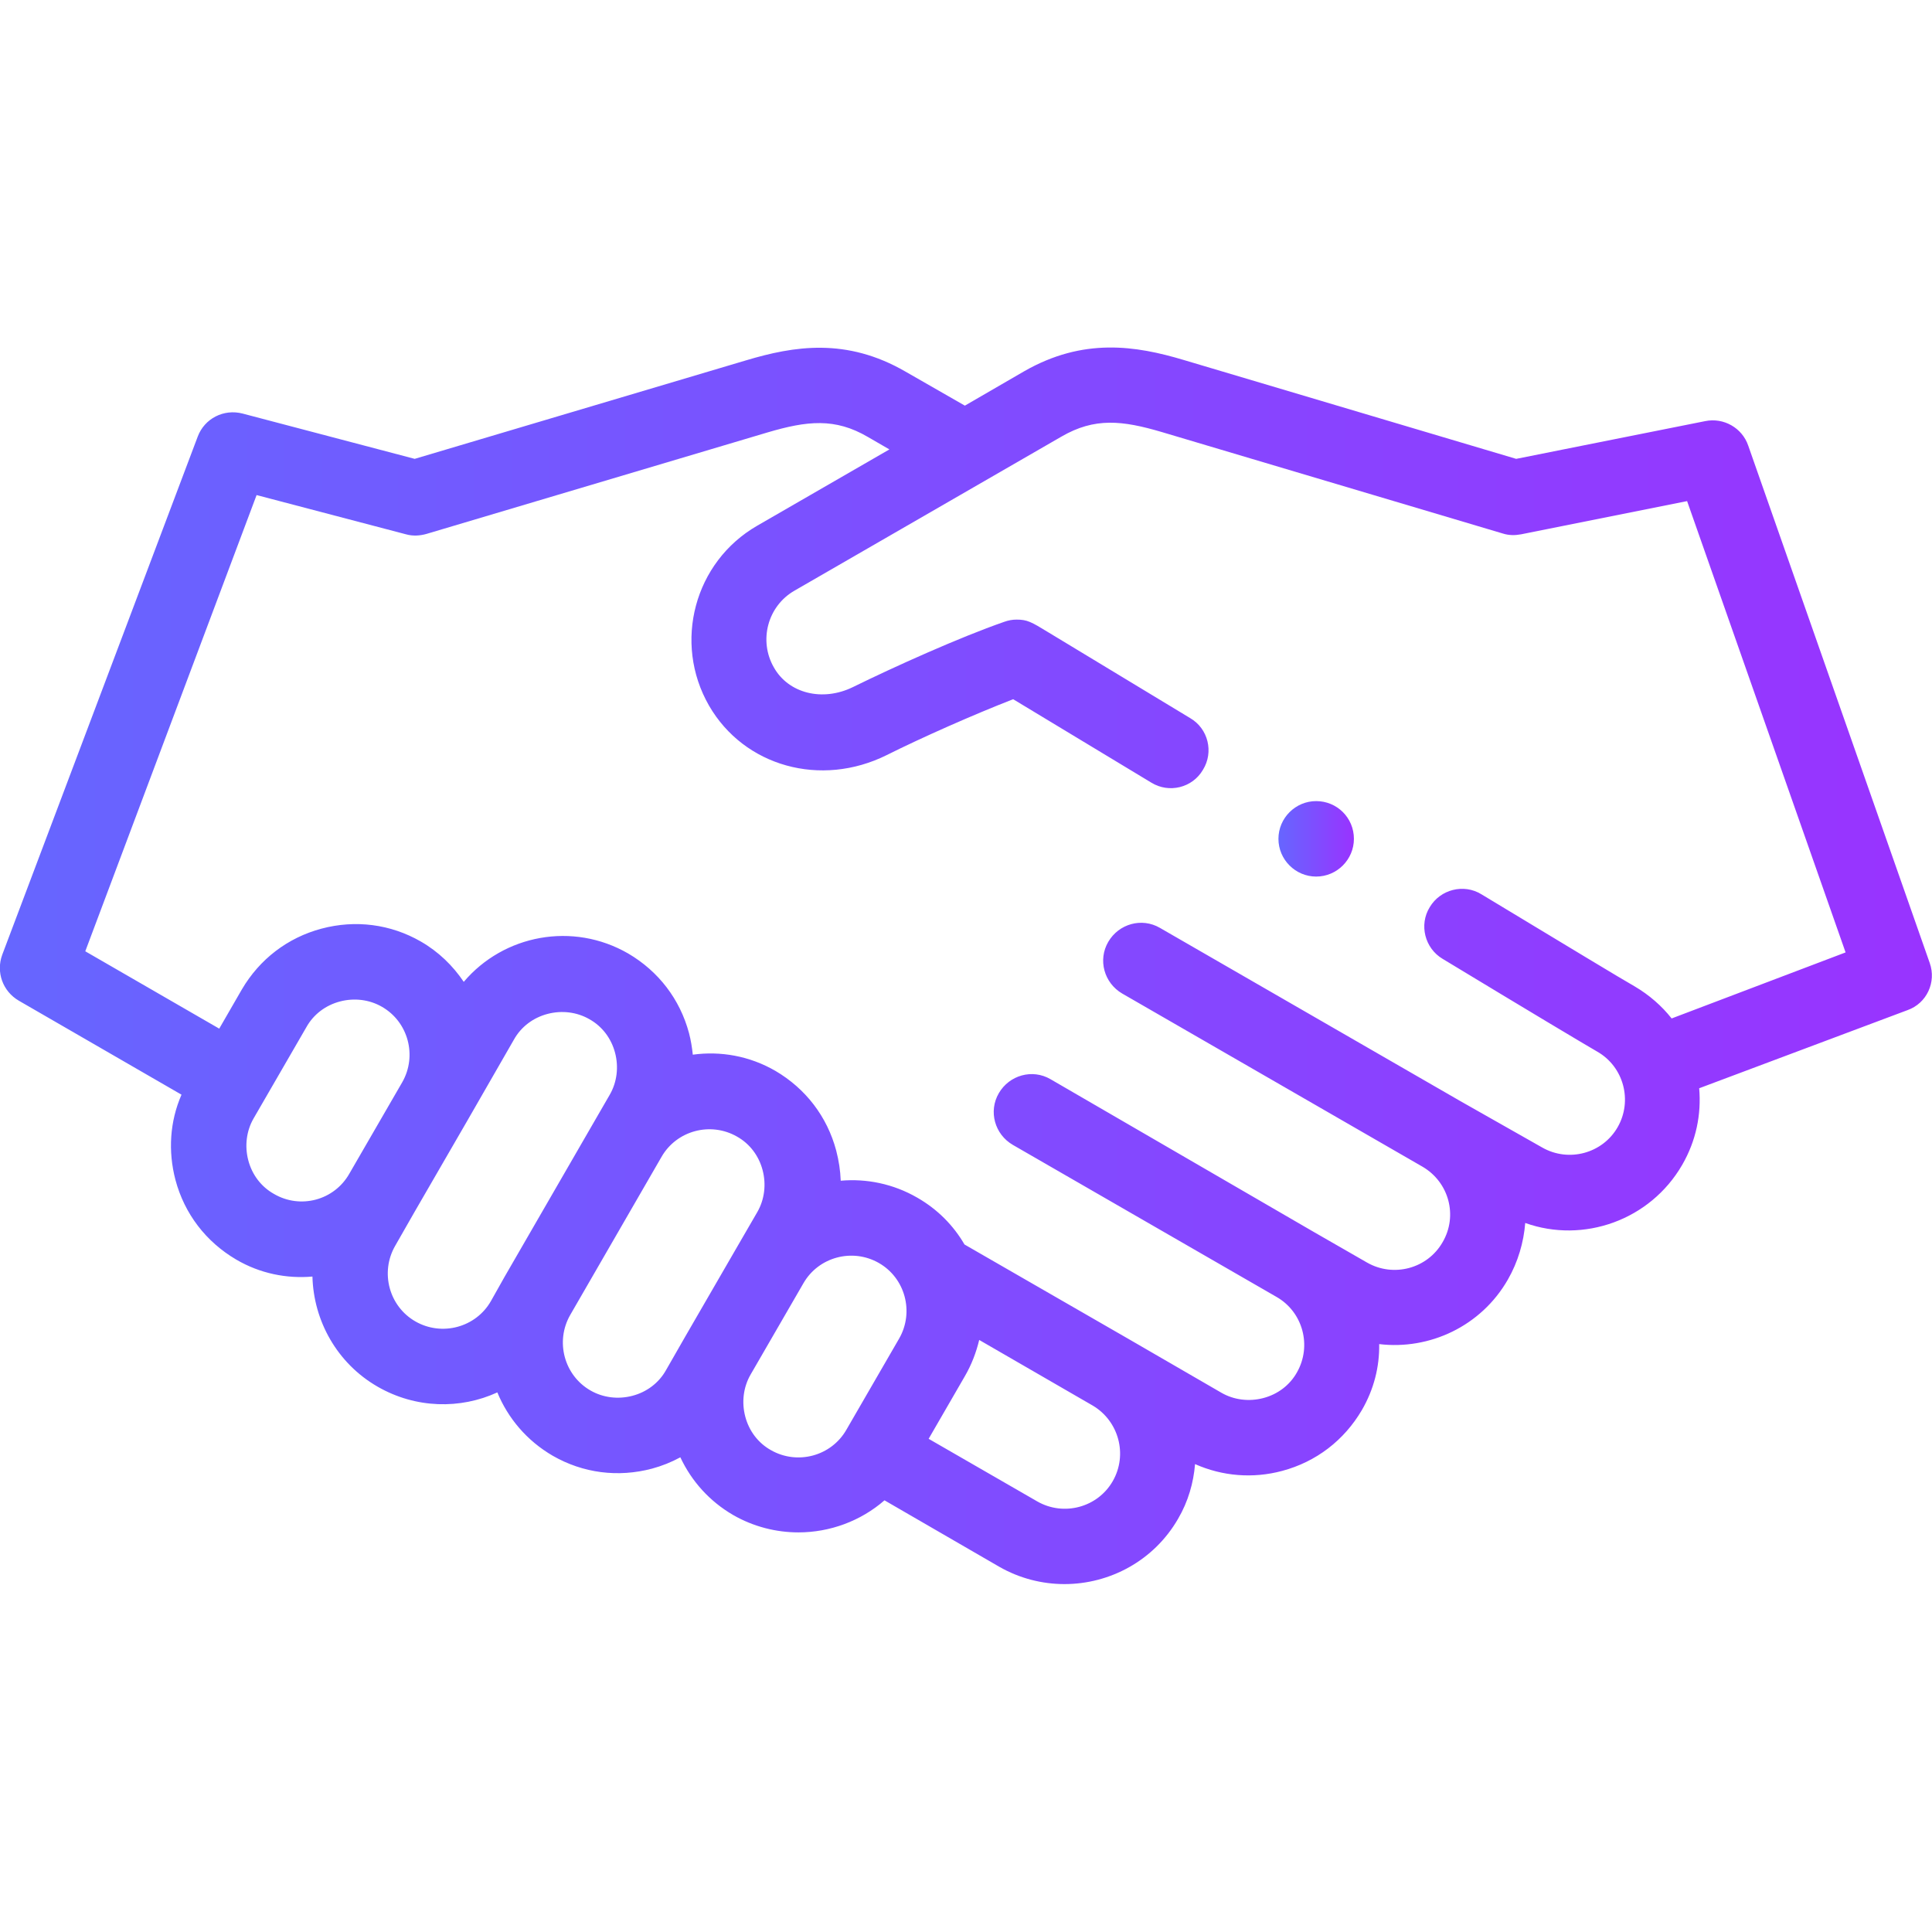 <?xml version="1.0" encoding="utf-8"?>
<!-- Generator: Adobe Illustrator 23.1.0, SVG Export Plug-In . SVG Version: 6.00 Build 0)  -->
<svg version="1.1" id="Layer_1" xmlns="http://www.w3.org/2000/svg" xmlns:xlink="http://www.w3.org/1999/xlink" x="0px" y="0px"
	 viewBox="0 0 512 512" style="enable-background:new 0 0 512 512;" xml:space="preserve">
<style type="text/css">
	.st0{fill:url(#SVGID_1_);}
	.st1{fill:url(#SVGID_2_);}
</style>
<g>
	<g>
		<linearGradient id="SVGID_1_" gradientUnits="userSpaceOnUse" x1="-2.379703e-04" y1="255.999" x2="512" y2="255.999">
			<stop  offset="0" style="stop-color:#6666FF"/>
			<stop  offset="1" style="stop-color:#9933FF"/>
		</linearGradient>
		<path class="st0" d="M511.4,255.2l-48.1-137.1c-1.6-4.7-6.5-7.5-11.4-6.5l-50.1,10l-88.1-26.2c-12.7-3.8-26.6-6-42.3,3l-15.7,9.1
			L240,98.5c-15.7-9.1-29.6-6.8-42.3-3l-87.8,26.1l-45.6-12c-5-1.3-10.1,1.3-11.9,6.1L0.6,253c-1.7,4.6,0.1,9.7,4.4,12.2l43.1,24.9
			c-3.1,7.1-3.6,15-1.6,22.6c2.4,9,8.1,16.4,16.1,21.1c6.3,3.7,13.4,5.1,20.2,4.5c0.3,11.7,6.5,23,17.3,29.2
			c10.1,5.8,21.9,6,31.7,1.5c2.8,6.8,7.8,12.8,14.7,16.8c8,4.6,17.3,5.8,26.3,3.4c2.6-0.7,5.1-1.7,7.5-3c3,6.4,7.8,11.7,14,15.3
			c5.4,3.1,11.4,4.6,17.3,4.6c8.3,0,16.5-3,22.8-8.5l30.4,17.6c5.4,3.1,11.4,4.6,17.3,4.6c12,0,23.7-6.2,30.1-17.3
			c2.7-4.6,4.1-9.6,4.5-14.5c7.2,3.2,15.3,3.9,23.1,1.8c9-2.4,16.4-8.1,21.1-16.1c3.2-5.5,4.7-11.5,4.6-17.5
			c13.3,1.6,27-4.7,34.1-17.1c2.7-4.7,4.2-9.9,4.6-15c15.4,5.5,33.1-0.7,41.6-15.4c3.7-6.4,5.1-13.4,4.5-20.3l55.2-20.7
			C510.6,265.9,513.2,260.3,511.4,255.2L511.4,255.2z M72.6,316.4c-3.4-1.9-5.8-5.1-6.8-8.9c-1-3.8-0.5-7.8,1.4-11.1l14-24.2
			c1.9-3.4,5.1-5.8,8.9-6.8c3.8-1,7.8-0.5,11.1,1.4c7,4,9.4,13,5.4,20l-14,24.2c0,0,0,0,0,0C88.6,318.1,79.6,320.5,72.6,316.4
			L72.6,316.4z M130.1,344.8c-4,7-13,9.4-20,5.4c-7-4-9.4-13-5.4-20l5.2-9.1c0,0,0,0,0,0l14-24.2c0,0,0,0,0,0l0,0c0,0,0,0,0,0
			l12.3-21.4c1.9-3.4,5.1-5.8,8.9-6.8c3.8-1,7.8-0.5,11.1,1.4c3.4,1.9,5.8,5.1,6.8,8.9c1,3.8,0.5,7.8-1.4,11.1l-3.7,6.4c0,0,0,0,0,0
			c0,0,0,0,0,0l-24.2,41.9c0,0,0,0,0,0l0,0c0,0,0,0,0,0L130.1,344.8z M176.5,363.1c-1.9,3.4-5.1,5.8-8.9,6.8
			c-3.8,1-7.8,0.5-11.1-1.4c-7-4-9.4-13-5.4-20l0,0c0,0,0,0,0,0c0,0,0,0,0,0l24.2-41.9c0,0,0,0,0,0c4-7,13-9.4,20-5.4
			c3.4,1.9,5.8,5.1,6.8,8.9c1,3.8,0.5,7.8-1.4,11.1l-5.1,8.8c0,0,0,0,0,0l-14,24.2c0,0,0,0,0,0c0,0,0,0,0,0L176.5,363.1z
			 M204.3,384.3c-3.4-1.9-5.8-5.1-6.8-8.9c-1-3.8-0.5-7.8,1.4-11.1l14-24.2c4-7,13-9.4,20-5.4c7,4,9.4,13,5.4,20l-14,24.2
			C220.3,385.9,211.3,388.3,204.3,384.3z M294.9,392.5c-4,7-13,9.4-20,5.4l-28.8-16.6l9.6-16.6c1.8-3.1,3-6.3,3.8-9.6l30.1,17.4
			c0,0,0,0,0,0s0,0,0,0l0,0C296.5,376.6,298.9,385.5,294.9,392.5L294.9,392.5z M443,269.9c-2.6-3.3-5.9-6.2-9.8-8.5
			c-3.7-2.1-16.9-10.1-40.6-24.4c-4.7-2.9-10.9-1.3-13.7,3.4c-2.9,4.7-1.3,10.9,3.4,13.7c23.8,14.4,37.2,22.4,41,24.6
			c7,4,9.4,13,5.4,20c-4,7-13,9.4-20,5.4L387,291.8c0,0,0,0,0,0l0,0l-79.6-45.9c-4.8-2.8-10.9-1.1-13.7,3.7
			c-2.8,4.8-1.1,10.9,3.7,13.7l79.6,45.9c0,0,0,0,0,0c0,0,0,0,0,0l0,0c7,4.1,9.4,13,5.3,20c-4,7-13,9.4-20,5.4l-14.1-8.1
			c0,0,0,0,0,0l0,0L278.4,286c-4.8-2.8-10.9-1.1-13.7,3.7c-2.8,4.8-1.1,10.9,3.7,13.7l69.9,40.3c0,0,0,0,0,0c7,4,9.4,13,5.4,20
			c-1.9,3.4-5.1,5.8-8.9,6.8c-3.8,1-7.8,0.5-11.1-1.4l-24-13.9c0,0,0,0,0,0l0,0l-44.1-25.4c-2.9-5-7.1-9.3-12.5-12.4
			c-6.4-3.7-13.5-5.1-20.3-4.5c-0.1-2.7-0.5-5.3-1.2-8c-2.4-9-8.1-16.4-16.1-21.1c-6.9-4-14.6-5.3-21.9-4.3c-0.2-1.9-0.5-3.8-1-5.7
			c-2.4-9-8.1-16.4-16.1-21.1c-14.7-8.5-33-5-43.6,7.5c-2.9-4.3-6.7-8-11.4-10.7c-8-4.6-17.3-5.8-26.3-3.4
			c-9,2.4-16.4,8.1-21.1,16.1l-6,10.4l-35.5-20.5L68,131.2l39.6,10.4c1.8,0.5,3.6,0.4,5.4-0.1l90.4-26.9c10.5-3.1,17.9-3.9,26.6,1.2
			l5.7,3.3l-35,20.2c-16.7,9.6-22.4,31-12.8,47.7c9.3,16.1,29.6,21.8,47.1,13.1c9.4-4.7,23.2-10.8,33.5-14.8
			c7.6,4.6,24.5,14.8,36.6,22.1c4.7,2.9,10.9,1.4,13.7-3.4c2.9-4.7,1.4-10.9-3.4-13.7c-11.6-7-21.8-13.2-29.1-17.6
			c-3.6-2.2-6.6-4-8.6-5.2c-4.4-2.7-5.5-3.3-8.3-3.3c-1.1,0-2.2,0.2-3.3,0.6c-11.8,4.1-29.1,11.9-40.1,17.3c-8,3.9-17,1.7-20.9-5.2
			c-4.1-7.1-1.7-16.3,5.5-20.4l70.7-40.8c8.8-5.1,16.1-4.3,26.6-1.2l90.4,26.9c1.6,0.5,3.2,0.5,4.8,0.2l44-8.8l42,119.6L443,269.9z"
			/>
		<linearGradient id="SVGID_2_" gradientUnits="userSpaceOnUse" x1="338.808" y1="222.26" x2="358.812" y2="222.26">
			<stop  offset="0" style="stop-color:#6666FF"/>
			<stop  offset="1" style="stop-color:#9933FF"/>
		</linearGradient>
		<path class="st1" d="M348.8,212.3L348.8,212.3c-5.5,0-10,4.5-10,10c0,5.5,4.5,10,10,10s10-4.5,10-10
			C358.8,216.7,354.3,212.3,348.8,212.3z"/>
	</g>
</g>
</svg>
